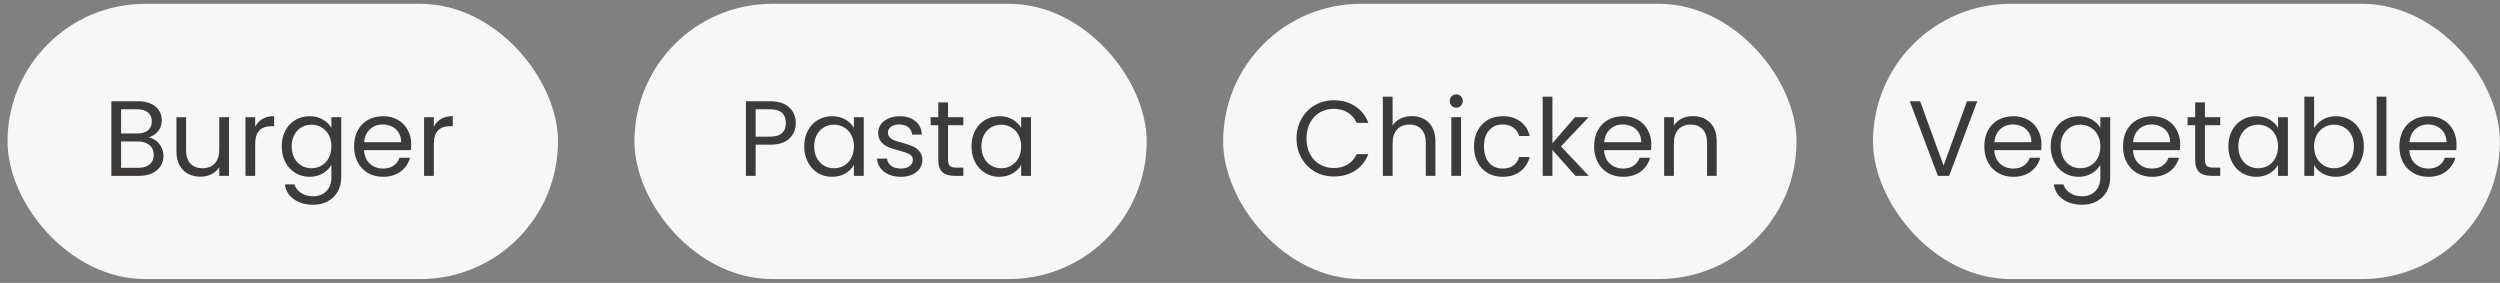 <svg width="327" height="37" viewBox="0 0 327 37" fill="none" xmlns="http://www.w3.org/2000/svg">
<rect x="0" y="0" width="327" height="37" fill="#808080" stroke="none"/>
<rect x="0.986" y="0.5" width="72" height="36" rx="18" fill="#F7F7F7"/>
<path d="M19.45 17.974C19.804 18.03 20.126 18.175 20.416 18.408C20.714 18.641 20.948 18.931 21.116 19.276C21.293 19.621 21.382 19.99 21.382 20.382C21.382 20.877 21.256 21.325 21.004 21.726C20.752 22.118 20.383 22.431 19.898 22.664C19.422 22.888 18.857 23 18.204 23H14.564V13.242H18.064C18.726 13.242 19.291 13.354 19.758 13.578C20.224 13.793 20.574 14.087 20.808 14.46C21.041 14.833 21.158 15.253 21.158 15.72C21.158 16.299 20.999 16.779 20.682 17.162C20.374 17.535 19.963 17.806 19.45 17.974ZM15.838 17.456H17.98C18.577 17.456 19.039 17.316 19.366 17.036C19.692 16.756 19.856 16.369 19.856 15.874C19.856 15.379 19.692 14.992 19.366 14.712C19.039 14.432 18.568 14.292 17.952 14.292H15.838V17.456ZM18.092 21.95C18.726 21.95 19.221 21.801 19.576 21.502C19.93 21.203 20.108 20.788 20.108 20.256C20.108 19.715 19.921 19.29 19.548 18.982C19.174 18.665 18.675 18.506 18.05 18.506H15.838V21.95H18.092ZM29.954 15.328V23H28.68V21.866C28.437 22.258 28.096 22.566 27.658 22.79C27.228 23.005 26.752 23.112 26.23 23.112C25.632 23.112 25.096 22.991 24.62 22.748C24.144 22.496 23.766 22.123 23.486 21.628C23.215 21.133 23.08 20.531 23.08 19.822V15.328H24.34V19.654C24.34 20.41 24.531 20.993 24.914 21.404C25.296 21.805 25.819 22.006 26.482 22.006C27.163 22.006 27.7 21.796 28.092 21.376C28.484 20.956 28.68 20.345 28.68 19.542V15.328H29.954ZM33.379 16.574C33.603 16.135 33.92 15.795 34.331 15.552C34.751 15.309 35.259 15.188 35.857 15.188V16.504H35.521C34.093 16.504 33.379 17.279 33.379 18.828V23H32.105V15.328H33.379V16.574ZM40.491 15.202C41.154 15.202 41.733 15.347 42.227 15.636C42.731 15.925 43.105 16.289 43.347 16.728V15.328H44.635V23.168C44.635 23.868 44.486 24.489 44.187 25.03C43.889 25.581 43.459 26.01 42.899 26.318C42.349 26.626 41.705 26.78 40.967 26.78C39.959 26.78 39.119 26.542 38.447 26.066C37.775 25.59 37.379 24.941 37.257 24.12H38.517C38.657 24.587 38.947 24.96 39.385 25.24C39.824 25.529 40.351 25.674 40.967 25.674C41.667 25.674 42.237 25.455 42.675 25.016C43.123 24.577 43.347 23.961 43.347 23.168V21.558C43.095 22.006 42.722 22.379 42.227 22.678C41.733 22.977 41.154 23.126 40.491 23.126C39.81 23.126 39.189 22.958 38.629 22.622C38.079 22.286 37.645 21.815 37.327 21.208C37.01 20.601 36.851 19.911 36.851 19.136C36.851 18.352 37.01 17.666 37.327 17.078C37.645 16.481 38.079 16.019 38.629 15.692C39.189 15.365 39.81 15.202 40.491 15.202ZM43.347 19.15C43.347 18.571 43.231 18.067 42.997 17.638C42.764 17.209 42.447 16.882 42.045 16.658C41.653 16.425 41.219 16.308 40.743 16.308C40.267 16.308 39.833 16.42 39.441 16.644C39.049 16.868 38.737 17.195 38.503 17.624C38.27 18.053 38.153 18.557 38.153 19.136C38.153 19.724 38.27 20.237 38.503 20.676C38.737 21.105 39.049 21.437 39.441 21.67C39.833 21.894 40.267 22.006 40.743 22.006C41.219 22.006 41.653 21.894 42.045 21.67C42.447 21.437 42.764 21.105 42.997 20.676C43.231 20.237 43.347 19.729 43.347 19.15ZM53.788 18.87C53.788 19.113 53.774 19.369 53.746 19.64H47.614C47.661 20.396 47.918 20.989 48.384 21.418C48.86 21.838 49.434 22.048 50.106 22.048C50.657 22.048 51.114 21.922 51.478 21.67C51.852 21.409 52.113 21.063 52.262 20.634H53.634C53.429 21.371 53.018 21.973 52.402 22.44C51.786 22.897 51.021 23.126 50.106 23.126C49.378 23.126 48.725 22.963 48.146 22.636C47.577 22.309 47.129 21.847 46.802 21.25C46.476 20.643 46.312 19.943 46.312 19.15C46.312 18.357 46.471 17.661 46.788 17.064C47.106 16.467 47.549 16.009 48.118 15.692C48.697 15.365 49.36 15.202 50.106 15.202C50.834 15.202 51.478 15.361 52.038 15.678C52.598 15.995 53.028 16.434 53.326 16.994C53.634 17.545 53.788 18.17 53.788 18.87ZM52.472 18.604C52.472 18.119 52.365 17.703 52.15 17.358C51.936 17.003 51.642 16.737 51.268 16.56C50.904 16.373 50.498 16.28 50.05 16.28C49.406 16.28 48.856 16.485 48.398 16.896C47.95 17.307 47.694 17.876 47.628 18.604H52.472ZM56.744 16.574C56.968 16.135 57.285 15.795 57.696 15.552C58.116 15.309 58.625 15.188 59.222 15.188V16.504H58.886C57.458 16.504 56.744 17.279 56.744 18.828V23H55.47V15.328H56.744V16.574Z" fill="#3D3A3A"/>
<rect x="82.986" y="0.5" width="67" height="36" rx="18" fill="#F7F7F7"/>
<path d="M104.088 16.098C104.088 16.91 103.808 17.587 103.248 18.128C102.697 18.66 101.852 18.926 100.714 18.926H98.838V23H97.564V13.242H100.714C101.815 13.242 102.65 13.508 103.22 14.04C103.798 14.572 104.088 15.258 104.088 16.098ZM100.714 17.876C101.423 17.876 101.946 17.722 102.282 17.414C102.618 17.106 102.786 16.667 102.786 16.098C102.786 14.894 102.095 14.292 100.714 14.292H98.838V17.876H100.714ZM105.195 19.136C105.195 18.352 105.354 17.666 105.671 17.078C105.988 16.481 106.422 16.019 106.973 15.692C107.533 15.365 108.154 15.202 108.835 15.202C109.507 15.202 110.09 15.347 110.585 15.636C111.08 15.925 111.448 16.289 111.691 16.728V15.328H112.979V23H111.691V21.572C111.439 22.02 111.061 22.393 110.557 22.692C110.062 22.981 109.484 23.126 108.821 23.126C108.14 23.126 107.524 22.958 106.973 22.622C106.422 22.286 105.988 21.815 105.671 21.208C105.354 20.601 105.195 19.911 105.195 19.136ZM111.691 19.15C111.691 18.571 111.574 18.067 111.341 17.638C111.108 17.209 110.79 16.882 110.389 16.658C109.997 16.425 109.563 16.308 109.087 16.308C108.611 16.308 108.177 16.42 107.785 16.644C107.393 16.868 107.08 17.195 106.847 17.624C106.614 18.053 106.497 18.557 106.497 19.136C106.497 19.724 106.614 20.237 106.847 20.676C107.08 21.105 107.393 21.437 107.785 21.67C108.177 21.894 108.611 22.006 109.087 22.006C109.563 22.006 109.997 21.894 110.389 21.67C110.79 21.437 111.108 21.105 111.341 20.676C111.574 20.237 111.691 19.729 111.691 19.15ZM117.848 23.126C117.26 23.126 116.733 23.028 116.266 22.832C115.799 22.627 115.431 22.347 115.16 21.992C114.889 21.628 114.74 21.213 114.712 20.746H116.028C116.065 21.129 116.243 21.441 116.56 21.684C116.887 21.927 117.311 22.048 117.834 22.048C118.319 22.048 118.702 21.941 118.982 21.726C119.262 21.511 119.402 21.241 119.402 20.914C119.402 20.578 119.253 20.331 118.954 20.172C118.655 20.004 118.193 19.841 117.568 19.682C116.999 19.533 116.532 19.383 116.168 19.234C115.813 19.075 115.505 18.847 115.244 18.548C114.992 18.24 114.866 17.839 114.866 17.344C114.866 16.952 114.983 16.593 115.216 16.266C115.449 15.939 115.781 15.683 116.21 15.496C116.639 15.3 117.129 15.202 117.68 15.202C118.529 15.202 119.215 15.417 119.738 15.846C120.261 16.275 120.541 16.863 120.578 17.61H119.304C119.276 17.209 119.113 16.887 118.814 16.644C118.525 16.401 118.133 16.28 117.638 16.28C117.181 16.28 116.817 16.378 116.546 16.574C116.275 16.77 116.14 17.027 116.14 17.344C116.14 17.596 116.219 17.806 116.378 17.974C116.546 18.133 116.751 18.263 116.994 18.366C117.246 18.459 117.591 18.567 118.03 18.688C118.581 18.837 119.029 18.987 119.374 19.136C119.719 19.276 120.013 19.491 120.256 19.78C120.508 20.069 120.639 20.447 120.648 20.914C120.648 21.334 120.531 21.712 120.298 22.048C120.065 22.384 119.733 22.65 119.304 22.846C118.884 23.033 118.399 23.126 117.848 23.126ZM124.001 16.378V20.9C124.001 21.273 124.08 21.539 124.239 21.698C124.397 21.847 124.673 21.922 125.065 21.922H126.003V23H124.855C124.145 23 123.613 22.837 123.259 22.51C122.904 22.183 122.727 21.647 122.727 20.9V16.378H121.733V15.328H122.727V13.396H124.001V15.328H126.003V16.378H124.001ZM127.07 19.136C127.07 18.352 127.229 17.666 127.546 17.078C127.863 16.481 128.297 16.019 128.848 15.692C129.408 15.365 130.029 15.202 130.71 15.202C131.382 15.202 131.965 15.347 132.46 15.636C132.955 15.925 133.323 16.289 133.566 16.728V15.328H134.854V23H133.566V21.572C133.314 22.02 132.936 22.393 132.432 22.692C131.937 22.981 131.359 23.126 130.696 23.126C130.015 23.126 129.399 22.958 128.848 22.622C128.297 22.286 127.863 21.815 127.546 21.208C127.229 20.601 127.07 19.911 127.07 19.136ZM133.566 19.15C133.566 18.571 133.449 18.067 133.216 17.638C132.983 17.209 132.665 16.882 132.264 16.658C131.872 16.425 131.438 16.308 130.962 16.308C130.486 16.308 130.052 16.42 129.66 16.644C129.268 16.868 128.955 17.195 128.722 17.624C128.489 18.053 128.372 18.557 128.372 19.136C128.372 19.724 128.489 20.237 128.722 20.676C128.955 21.105 129.268 21.437 129.66 21.67C130.052 21.894 130.486 22.006 130.962 22.006C131.438 22.006 131.872 21.894 132.264 21.67C132.665 21.437 132.983 21.105 133.216 20.676C133.449 20.237 133.566 19.729 133.566 19.15Z" fill="#3D3A3A"/>
<rect x="159.986" y="0.5" width="75" height="36" rx="18" fill="#F7F7F7"/>
<path d="M169.588 18.114C169.588 17.162 169.802 16.308 170.232 15.552C170.661 14.787 171.244 14.189 171.982 13.76C172.728 13.331 173.554 13.116 174.46 13.116C175.524 13.116 176.452 13.373 177.246 13.886C178.039 14.399 178.618 15.127 178.982 16.07H177.456C177.185 15.482 176.793 15.029 176.28 14.712C175.776 14.395 175.169 14.236 174.46 14.236C173.778 14.236 173.167 14.395 172.626 14.712C172.084 15.029 171.66 15.482 171.352 16.07C171.044 16.649 170.89 17.33 170.89 18.114C170.89 18.889 171.044 19.57 171.352 20.158C171.66 20.737 172.084 21.185 172.626 21.502C173.167 21.819 173.778 21.978 174.46 21.978C175.169 21.978 175.776 21.824 176.28 21.516C176.793 21.199 177.185 20.746 177.456 20.158H178.982C178.618 21.091 178.039 21.815 177.246 22.328C176.452 22.832 175.524 23.084 174.46 23.084C173.554 23.084 172.728 22.874 171.982 22.454C171.244 22.025 170.661 21.432 170.232 20.676C169.802 19.92 169.588 19.066 169.588 18.114ZM184.686 15.188C185.265 15.188 185.788 15.314 186.254 15.566C186.721 15.809 187.085 16.177 187.346 16.672C187.617 17.167 187.752 17.769 187.752 18.478V23H186.492V18.66C186.492 17.895 186.301 17.311 185.918 16.91C185.536 16.499 185.013 16.294 184.35 16.294C183.678 16.294 183.142 16.504 182.74 16.924C182.348 17.344 182.152 17.955 182.152 18.758V23H180.878V12.64H182.152V16.42C182.404 16.028 182.75 15.725 183.188 15.51C183.636 15.295 184.136 15.188 184.686 15.188ZM190.491 14.082C190.249 14.082 190.043 13.998 189.875 13.83C189.707 13.662 189.623 13.457 189.623 13.214C189.623 12.971 189.707 12.766 189.875 12.598C190.043 12.43 190.249 12.346 190.491 12.346C190.725 12.346 190.921 12.43 191.079 12.598C191.247 12.766 191.331 12.971 191.331 13.214C191.331 13.457 191.247 13.662 191.079 13.83C190.921 13.998 190.725 14.082 190.491 14.082ZM191.107 15.328V23H189.833V15.328H191.107ZM192.803 19.15C192.803 18.357 192.961 17.666 193.279 17.078C193.596 16.481 194.035 16.019 194.595 15.692C195.164 15.365 195.813 15.202 196.541 15.202C197.483 15.202 198.258 15.431 198.865 15.888C199.481 16.345 199.887 16.98 200.083 17.792H198.711C198.58 17.325 198.323 16.957 197.941 16.686C197.567 16.415 197.101 16.28 196.541 16.28C195.813 16.28 195.225 16.532 194.777 17.036C194.329 17.531 194.105 18.235 194.105 19.15C194.105 20.074 194.329 20.788 194.777 21.292C195.225 21.796 195.813 22.048 196.541 22.048C197.101 22.048 197.567 21.917 197.941 21.656C198.314 21.395 198.571 21.021 198.711 20.536H200.083C199.877 21.32 199.467 21.95 198.851 22.426C198.235 22.893 197.465 23.126 196.541 23.126C195.813 23.126 195.164 22.963 194.595 22.636C194.035 22.309 193.596 21.847 193.279 21.25C192.961 20.653 192.803 19.953 192.803 19.15ZM206.066 23L203.056 19.612V23H201.782V12.64H203.056V18.73L206.01 15.328H207.788L204.176 19.15L207.802 23H206.066ZM215.988 18.87C215.988 19.113 215.974 19.369 215.946 19.64H209.814C209.86 20.396 210.117 20.989 210.584 21.418C211.06 21.838 211.634 22.048 212.306 22.048C212.856 22.048 213.314 21.922 213.678 21.67C214.051 21.409 214.312 21.063 214.462 20.634H215.834C215.628 21.371 215.218 21.973 214.602 22.44C213.986 22.897 213.22 23.126 212.306 23.126C211.578 23.126 210.924 22.963 210.346 22.636C209.776 22.309 209.328 21.847 209.002 21.25C208.675 20.643 208.512 19.943 208.512 19.15C208.512 18.357 208.67 17.661 208.988 17.064C209.305 16.467 209.748 16.009 210.318 15.692C210.896 15.365 211.559 15.202 212.306 15.202C213.034 15.202 213.678 15.361 214.238 15.678C214.798 15.995 215.227 16.434 215.526 16.994C215.834 17.545 215.988 18.17 215.988 18.87ZM214.672 18.604C214.672 18.119 214.564 17.703 214.35 17.358C214.135 17.003 213.841 16.737 213.468 16.56C213.104 16.373 212.698 16.28 212.25 16.28C211.606 16.28 211.055 16.485 210.598 16.896C210.15 17.307 209.893 17.876 209.828 18.604H214.672ZM221.407 15.188C222.341 15.188 223.097 15.473 223.675 16.042C224.254 16.602 224.543 17.414 224.543 18.478V23H223.283V18.66C223.283 17.895 223.092 17.311 222.709 16.91C222.327 16.499 221.804 16.294 221.141 16.294C220.469 16.294 219.933 16.504 219.531 16.924C219.139 17.344 218.943 17.955 218.943 18.758V23H217.669V15.328H218.943V16.42C219.195 16.028 219.536 15.725 219.965 15.51C220.404 15.295 220.885 15.188 221.407 15.188Z" fill="#3D3A3A"/>
<rect x="244.986" y="0.5" width="82" height="36" rx="18" fill="#F7F7F7"/>
<path d="M258.628 13.242L254.946 23H253.476L249.794 13.242H251.152L254.218 21.656L257.284 13.242H258.628ZM267.025 18.87C267.025 19.113 267.011 19.369 266.983 19.64H260.851C260.897 20.396 261.154 20.989 261.621 21.418C262.097 21.838 262.671 22.048 263.343 22.048C263.893 22.048 264.351 21.922 264.715 21.67C265.088 21.409 265.349 21.063 265.499 20.634H266.871C266.665 21.371 266.255 21.973 265.639 22.44C265.023 22.897 264.257 23.126 263.343 23.126C262.615 23.126 261.961 22.963 261.383 22.636C260.813 22.309 260.365 21.847 260.039 21.25C259.712 20.643 259.549 19.943 259.549 19.15C259.549 18.357 259.707 17.661 260.025 17.064C260.342 16.467 260.785 16.009 261.355 15.692C261.933 15.365 262.596 15.202 263.343 15.202C264.071 15.202 264.715 15.361 265.275 15.678C265.835 15.995 266.264 16.434 266.563 16.994C266.871 17.545 267.025 18.17 267.025 18.87ZM265.709 18.604C265.709 18.119 265.601 17.703 265.387 17.358C265.172 17.003 264.878 16.737 264.505 16.56C264.141 16.373 263.735 16.28 263.287 16.28C262.643 16.28 262.092 16.485 261.635 16.896C261.187 17.307 260.93 17.876 260.865 18.604H265.709ZM271.87 15.202C272.533 15.202 273.112 15.347 273.606 15.636C274.11 15.925 274.484 16.289 274.726 16.728V15.328H276.014V23.168C276.014 23.868 275.865 24.489 275.566 25.03C275.268 25.581 274.838 26.01 274.278 26.318C273.728 26.626 273.084 26.78 272.346 26.78C271.338 26.78 270.498 26.542 269.826 26.066C269.154 25.59 268.758 24.941 268.636 24.12H269.896C270.036 24.587 270.326 24.96 270.764 25.24C271.203 25.529 271.73 25.674 272.346 25.674C273.046 25.674 273.616 25.455 274.054 25.016C274.502 24.577 274.726 23.961 274.726 23.168V21.558C274.474 22.006 274.101 22.379 273.606 22.678C273.112 22.977 272.533 23.126 271.87 23.126C271.189 23.126 270.568 22.958 270.008 22.622C269.458 22.286 269.024 21.815 268.706 21.208C268.389 20.601 268.23 19.911 268.23 19.136C268.23 18.352 268.389 17.666 268.706 17.078C269.024 16.481 269.458 16.019 270.008 15.692C270.568 15.365 271.189 15.202 271.87 15.202ZM274.726 19.15C274.726 18.571 274.61 18.067 274.376 17.638C274.143 17.209 273.826 16.882 273.424 16.658C273.032 16.425 272.598 16.308 272.122 16.308C271.646 16.308 271.212 16.42 270.82 16.644C270.428 16.868 270.116 17.195 269.882 17.624C269.649 18.053 269.532 18.557 269.532 19.136C269.532 19.724 269.649 20.237 269.882 20.676C270.116 21.105 270.428 21.437 270.82 21.67C271.212 21.894 271.646 22.006 272.122 22.006C272.598 22.006 273.032 21.894 273.424 21.67C273.826 21.437 274.143 21.105 274.376 20.676C274.61 20.237 274.726 19.729 274.726 19.15ZM285.167 18.87C285.167 19.113 285.153 19.369 285.125 19.64H278.993C279.04 20.396 279.297 20.989 279.763 21.418C280.239 21.838 280.813 22.048 281.485 22.048C282.036 22.048 282.493 21.922 282.857 21.67C283.231 21.409 283.492 21.063 283.641 20.634H285.013C284.808 21.371 284.397 21.973 283.781 22.44C283.165 22.897 282.4 23.126 281.485 23.126C280.757 23.126 280.104 22.963 279.525 22.636C278.956 22.309 278.508 21.847 278.181 21.25C277.855 20.643 277.691 19.943 277.691 19.15C277.691 18.357 277.85 17.661 278.167 17.064C278.485 16.467 278.928 16.009 279.497 15.692C280.076 15.365 280.739 15.202 281.485 15.202C282.213 15.202 282.857 15.361 283.417 15.678C283.977 15.995 284.407 16.434 284.705 16.994C285.013 17.545 285.167 18.17 285.167 18.87ZM283.851 18.604C283.851 18.119 283.744 17.703 283.529 17.358C283.315 17.003 283.021 16.737 282.647 16.56C282.283 16.373 281.877 16.28 281.429 16.28C280.785 16.28 280.235 16.485 279.777 16.896C279.329 17.307 279.073 17.876 279.007 18.604H283.851ZM288.403 16.378V20.9C288.403 21.273 288.482 21.539 288.641 21.698C288.8 21.847 289.075 21.922 289.467 21.922H290.405V23H289.257C288.548 23 288.016 22.837 287.661 22.51C287.306 22.183 287.129 21.647 287.129 20.9V16.378H286.135V15.328H287.129V13.396H288.403V15.328H290.405V16.378H288.403ZM291.472 19.136C291.472 18.352 291.631 17.666 291.948 17.078C292.266 16.481 292.7 16.019 293.25 15.692C293.81 15.365 294.431 15.202 295.112 15.202C295.784 15.202 296.368 15.347 296.862 15.636C297.357 15.925 297.726 16.289 297.968 16.728V15.328H299.256V23H297.968V21.572C297.716 22.02 297.338 22.393 296.834 22.692C296.34 22.981 295.761 23.126 295.098 23.126C294.417 23.126 293.801 22.958 293.25 22.622C292.7 22.286 292.266 21.815 291.948 21.208C291.631 20.601 291.472 19.911 291.472 19.136ZM297.968 19.15C297.968 18.571 297.852 18.067 297.618 17.638C297.385 17.209 297.068 16.882 296.666 16.658C296.274 16.425 295.84 16.308 295.364 16.308C294.888 16.308 294.454 16.42 294.062 16.644C293.67 16.868 293.358 17.195 293.124 17.624C292.891 18.053 292.774 18.557 292.774 19.136C292.774 19.724 292.891 20.237 293.124 20.676C293.358 21.105 293.67 21.437 294.062 21.67C294.454 21.894 294.888 22.006 295.364 22.006C295.84 22.006 296.274 21.894 296.666 21.67C297.068 21.437 297.385 21.105 297.618 20.676C297.852 20.237 297.968 19.729 297.968 19.15ZM302.683 16.756C302.945 16.299 303.327 15.925 303.831 15.636C304.335 15.347 304.909 15.202 305.553 15.202C306.244 15.202 306.865 15.365 307.415 15.692C307.966 16.019 308.4 16.481 308.717 17.078C309.035 17.666 309.193 18.352 309.193 19.136C309.193 19.911 309.035 20.601 308.717 21.208C308.4 21.815 307.961 22.286 307.401 22.622C306.851 22.958 306.235 23.126 305.553 23.126C304.891 23.126 304.307 22.981 303.803 22.692C303.309 22.403 302.935 22.034 302.683 21.586V23H301.409V12.64H302.683V16.756ZM307.891 19.136C307.891 18.557 307.775 18.053 307.541 17.624C307.308 17.195 306.991 16.868 306.589 16.644C306.197 16.42 305.763 16.308 305.287 16.308C304.821 16.308 304.387 16.425 303.985 16.658C303.593 16.882 303.276 17.213 303.033 17.652C302.8 18.081 302.683 18.581 302.683 19.15C302.683 19.729 302.8 20.237 303.033 20.676C303.276 21.105 303.593 21.437 303.985 21.67C304.387 21.894 304.821 22.006 305.287 22.006C305.763 22.006 306.197 21.894 306.589 21.67C306.991 21.437 307.308 21.105 307.541 20.676C307.775 20.237 307.891 19.724 307.891 19.136ZM312.144 12.64V23H310.87V12.64H312.144ZM321.316 18.87C321.316 19.113 321.302 19.369 321.274 19.64H315.142C315.188 20.396 315.445 20.989 315.912 21.418C316.388 21.838 316.962 22.048 317.634 22.048C318.184 22.048 318.642 21.922 319.006 21.67C319.379 21.409 319.64 21.063 319.79 20.634H321.162C320.956 21.371 320.546 21.973 319.93 22.44C319.314 22.897 318.548 23.126 317.634 23.126C316.906 23.126 316.252 22.963 315.674 22.636C315.104 22.309 314.656 21.847 314.33 21.25C314.003 20.643 313.84 19.943 313.84 19.15C313.84 18.357 313.998 17.661 314.316 17.064C314.633 16.467 315.076 16.009 315.646 15.692C316.224 15.365 316.887 15.202 317.634 15.202C318.362 15.202 319.006 15.361 319.566 15.678C320.126 15.995 320.555 16.434 320.854 16.994C321.162 17.545 321.316 18.17 321.316 18.87ZM320 18.604C320 18.119 319.892 17.703 319.678 17.358C319.463 17.003 319.169 16.737 318.796 16.56C318.432 16.373 318.026 16.28 317.578 16.28C316.934 16.28 316.383 16.485 315.926 16.896C315.478 17.307 315.221 17.876 315.156 18.604H320Z" fill="#3D3A3A"/>
</svg>
